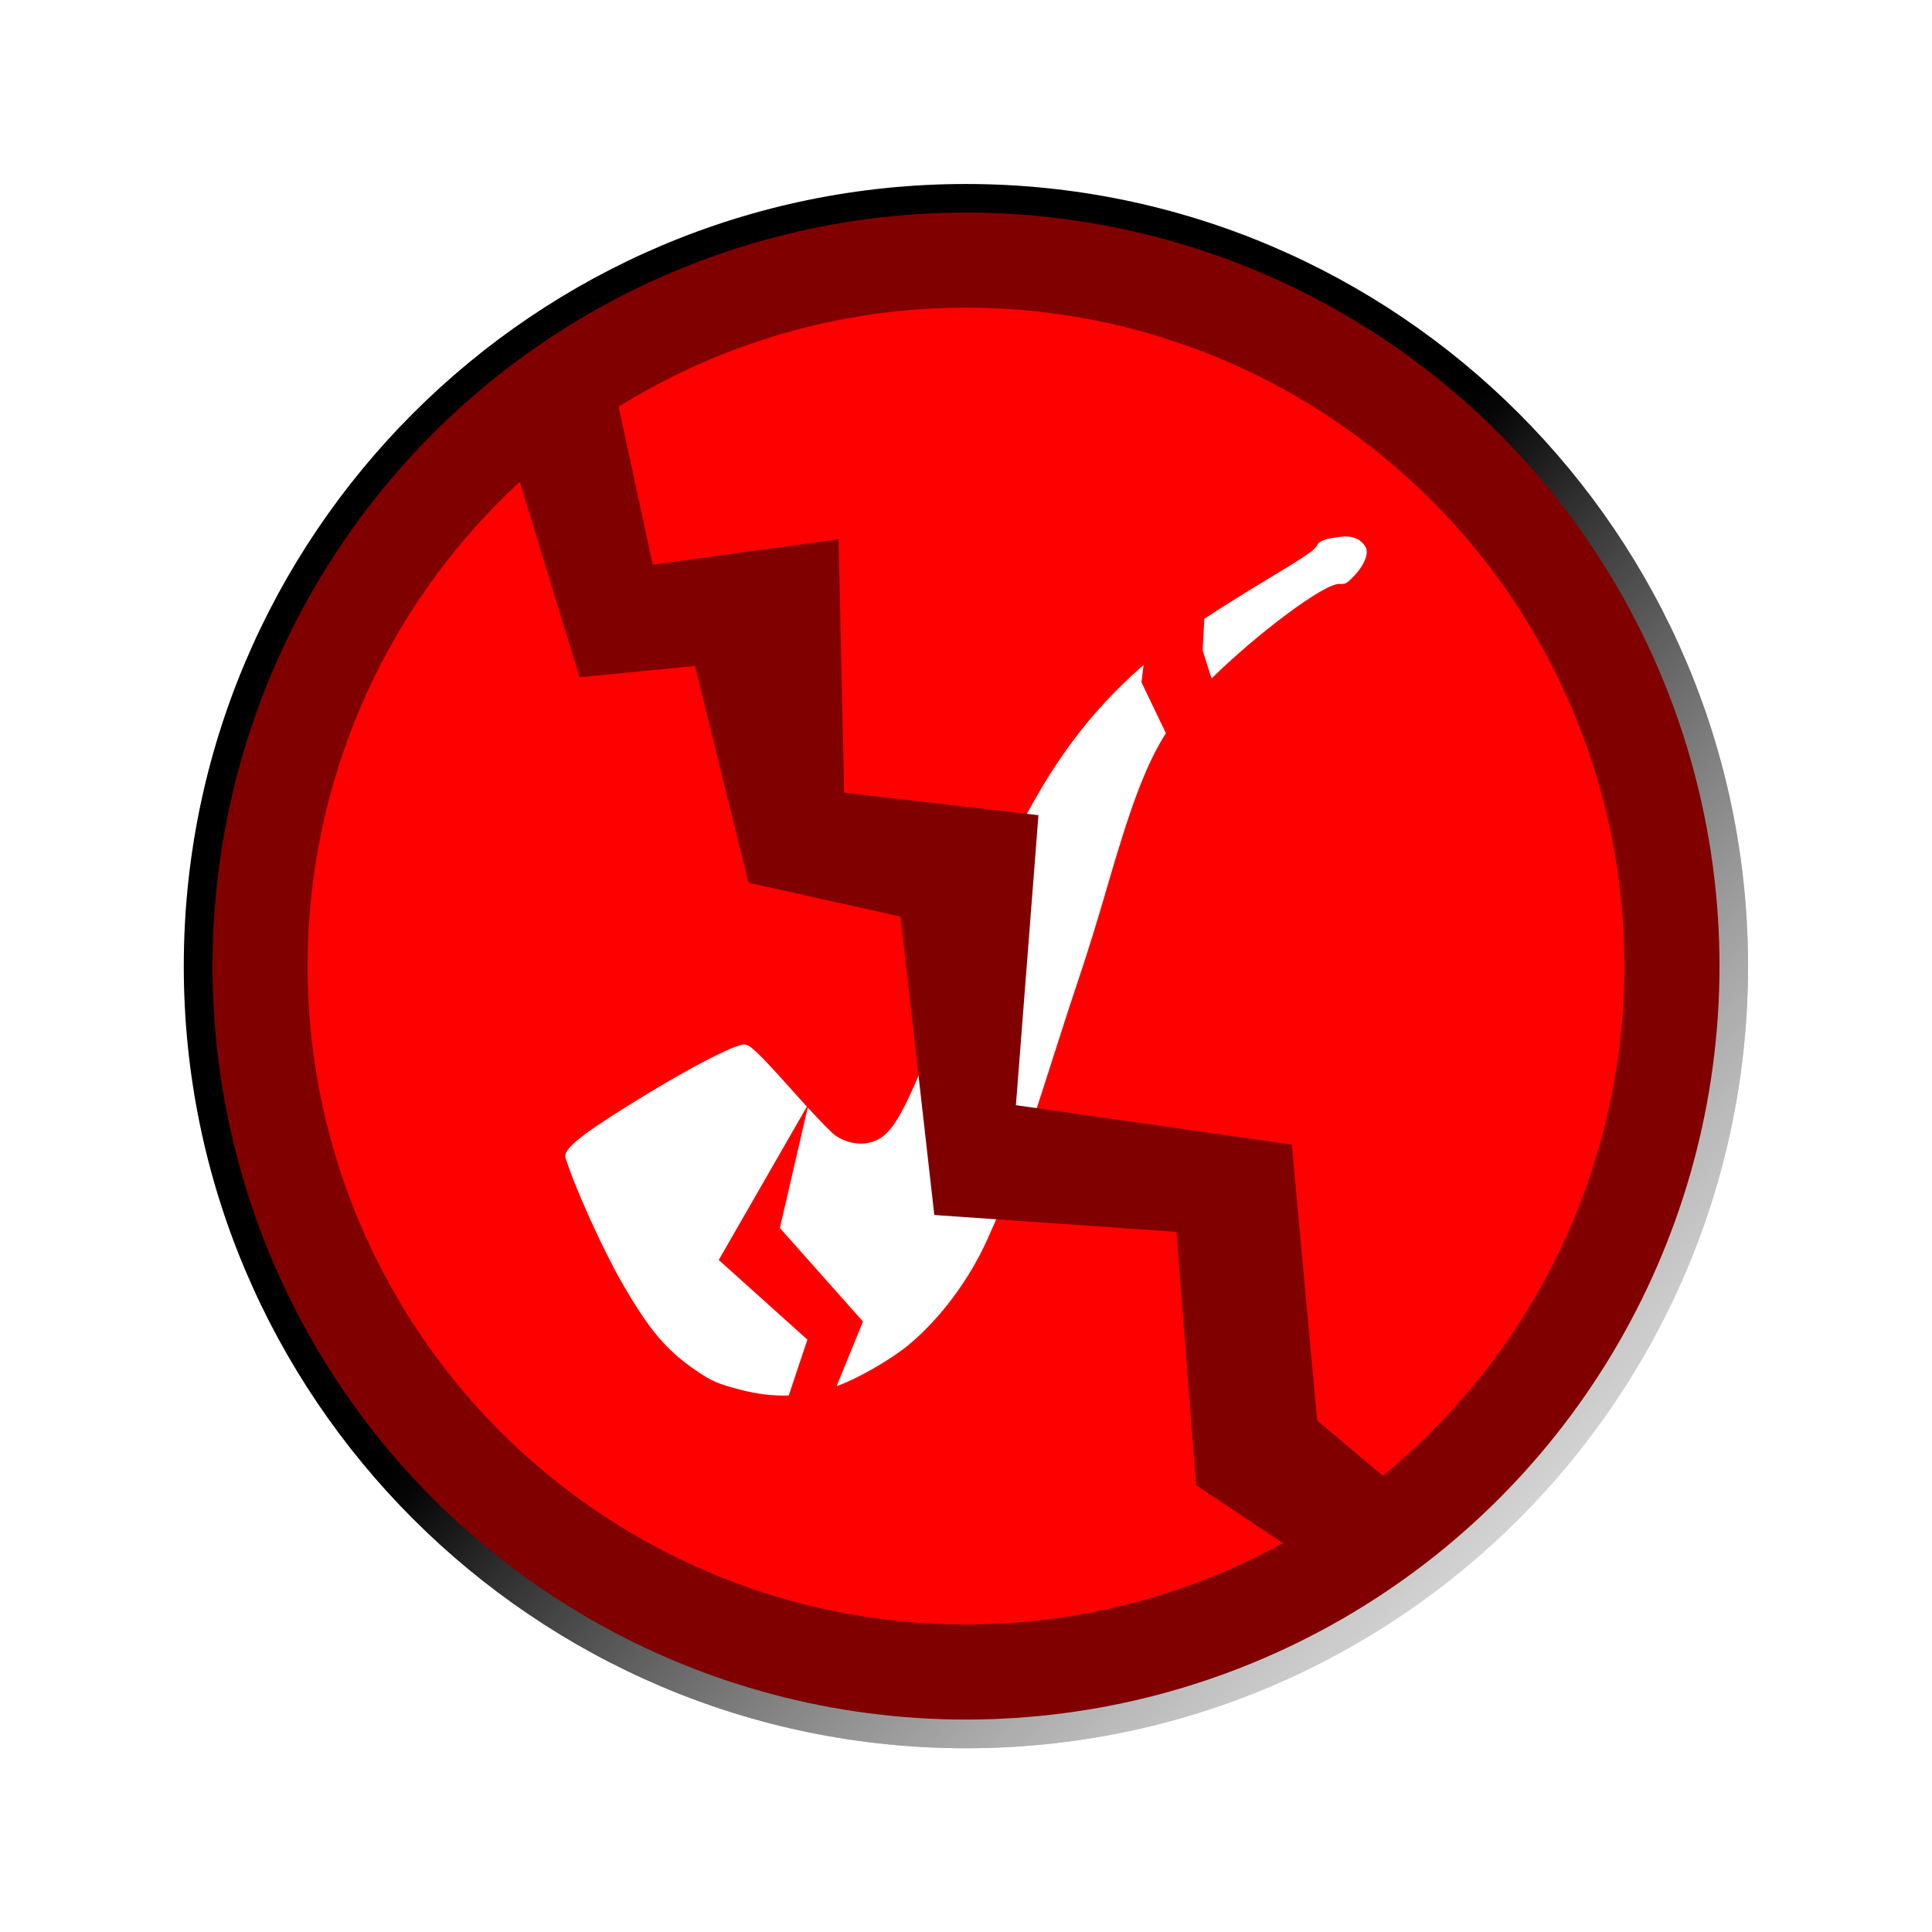 <?xml version="1.0" encoding="UTF-8" standalone="no"?>
<!-- Created with Inkscape (http://www.inkscape.org/) -->

<svg
   width="101.6mm"
   height="101.6mm"
   version="1.1"
   viewBox="0 0 101.6 101.6"
   xml:space="preserve"
   id="svg9"
   sodipodi:docname="not-safe.svg"
   inkscape:version="1.4.2 (ebf0e940d0, 2025-05-08)"
   xmlns:inkscape="http://www.inkscape.org/namespaces/inkscape"
   xmlns:sodipodi="http://sodipodi.sourceforge.net/DTD/sodipodi-0.dtd"
   xmlns="http://www.w3.org/2000/svg"
   xmlns:svg="http://www.w3.org/2000/svg"><sodipodi:namedview
     id="namedview9"
     pagecolor="#ffffff"
     bordercolor="#000000"
     borderopacity="0.25"
     inkscape:showpageshadow="2"
     inkscape:pageopacity="0.0"
     inkscape:pagecheckerboard="0"
     inkscape:deskcolor="#d1d1d1"
     inkscape:document-units="mm"
     inkscape:zoom="8.1875001"
     inkscape:cx="174.71755"
     inkscape:cy="267.96946"
     inkscape:window-width="1854"
     inkscape:window-height="1011"
     inkscape:window-x="1986"
     inkscape:window-y="32"
     inkscape:window-maximized="1"
     inkscape:current-layer="svg9" /><defs
     id="defs4"><filter
       id="filter13"
       x="-0.118"
       y="-0.118"
       width="1.235"
       height="1.235"
       color-interpolation-filters="sRGB"><feGaussianBlur
         stdDeviation="3.882"
         id="feGaussianBlur1" /></filter><linearGradient
       id="linearGradient33"
       x1="56.018"
       x2="153.99"
       y1="99.629"
       y2="197.6"
       gradientUnits="userSpaceOnUse"><stop
         offset=".48"
         id="stop1" /><stop
         stop-opacity="0"
         offset="1"
         id="stop2" /></linearGradient><linearGradient
       id="linearGradient34"
       x1="56.018"
       x2="153.99"
       y1="99.629"
       y2="197.6"
       gradientUnits="userSpaceOnUse"><stop
         stop-color="#fff"
         stop-opacity="0"
         offset=".493"
         id="stop3" /><stop
         stop-color="#fff"
         offset="1"
         id="stop4" /></linearGradient><filter
       id="filter38"
       x="-0.118"
       y="-0.118"
       width="1.235"
       height="1.235"
       color-interpolation-filters="sRGB"><feGaussianBlur
         stdDeviation="3.881"
         id="feGaussianBlur4" /></filter></defs><g
     transform="translate(-265.44 -106.79)"
     id="g9"><g
       transform="translate(108.71 9.093)"
       id="g8"><g
         stroke-linecap="square"
         stroke-linejoin="round"
         id="g5"><path
           transform="matrix(1.038 0 0 1.038 98.535 -5.645)"
           d="m105 108.88c-21.855 0-39.625 17.77-39.625 39.625-1e-6 21.855 17.77 39.625 39.625 39.625 21.855 0 39.625-17.77 39.625-39.625s-17.77-39.625-39.625-39.625zm9.747 6.386c2.06 0.601 4.041 1.389 5.922 2.342-1.881-0.954-3.862-1.741-5.922-2.342zm-40.644 17.571c-0.954 1.881-1.741 3.861-2.342 5.922 0.601-2.06 1.389-4.041 2.342-5.922z"
           fill="url(#linearGradient33)"
           filter="url(#filter13)"
           stop-color="#000000"
           stroke-width=".963"
           style="mix-blend-mode:normal"
           id="path4" /><path
           transform="matrix(1.038 0 0 1.038 98.535 -5.645)"
           d="m105 108.88c-21.855 0-39.625 17.77-39.625 39.625-1e-6 21.855 17.77 39.625 39.625 39.625 21.855 0 39.625-17.77 39.625-39.625s-17.77-39.625-39.625-39.625zm9.747 6.386c2.06 0.601 4.041 1.389 5.922 2.342-1.881-0.954-3.862-1.741-5.922-2.342zm-40.644 17.571c-0.954 1.881-1.741 3.861-2.342 5.922 0.601-2.06 1.389-4.041 2.342-5.922z"
           fill="url(#linearGradient34)"
           filter="url(#filter38)"
           stop-color="#000000"
           stroke-width=".963"
           style="mix-blend-mode:normal"
           id="path5" /><circle
           cx="207.53"
           cy="148.5"
           r="37.125"
           fill="#f00"
           stroke="#800000"
           stroke-width="5"
           style="paint-order:normal"
           id="circle5" /></g><g
         transform="translate(102.53)"
         fill="#fff"
         id="g7"><path
           id="path6"
           d="m 124.946,125.909 c -0.07,8.1e-4 -0.142,0.006 -0.217,0.015 -0.888,0.105 -1.15,0.206 -1.299,0.501 -0.106,0.211 -0.69,0.599 -2.947,1.958 -1,0.602 -2.11,1.302 -2.951,1.855 l -0.087,1.661 0.468,1.478 c 2.376,-2.34 5.931,-5.017 6.727,-4.972 0.321,0.018 0.375,-0.011 0.778,-0.431 0.53,-0.553 0.782,-1.189 0.597,-1.509 -0.214,-0.37 -0.581,-0.56 -1.069,-0.554 z m -10.607,6.757 c -2.873,2.506 -4.907,5.272 -6.821,9.173 -1.049,2.139 -1.604,3.505 -3.518,8.667 -0.344,0.929 -0.913,2.373 -1.262,3.208 -1.254,2.994 -1.8,3.8 -2.749,4.056 -0.616,0.166 -1.35,0.014 -1.903,-0.395 -0.169,-0.125 -0.745,-0.715 -1.408,-1.435 l -1.466,6.333 4.37,4.921 -1.386,3.397 0.061,-0.022 5.17e-4,0.001 c 1.071,-0.384 2.838,-1.406 3.75,-2.168 1.641,-1.37 3.147,-3.39 4.102,-5.497 1.121,-2.476 1.823,-4.414 3.456,-9.555 0.503,-1.583 1.168,-3.621 1.477,-4.53 0.31,-0.909 0.915,-2.867 1.344,-4.351 1.246,-4.306 2.041,-6.499 3.126,-8.214 l -1.284,-2.678 0.11,-0.912 z m -21.002,19.956 c -0.511,0.016 -2.627,1.097 -5.136,2.623 -3.363,2.045 -4.413,2.869 -4.262,3.344 0.518,1.631 1.985,4.865 3.007,6.631 1.409,2.433 2.286,3.47 3.848,4.543 0.821,0.564 1.134,0.701 2.31,1.009 0.896,0.235 1.742,0.339 2.575,0.311 l 0.98,-2.937 -4.662,-4.19 4.636,-8.063 c -0.188,-0.204 -0.381,-0.418 -0.574,-0.634 -1.965,-2.201 -2.424,-2.646 -2.722,-2.635 z"
           sodipodi:nodetypes="ccccccccscsccccssccccccccsscccccccssscccccccc" /></g><path
         d="m188.64 116.2a37.607 37.607 0 0 0-5.479 3.88l4.046 13.232 6.071-0.593 2.813 11.401 7.995 1.777 1.777 15.694 12.733 0.888 1.036 13.325 7.506 5.004a37.607 37.607 0 0 0 4.761-3.444l-5.902-4.966-1.332-14.51-14.51-2.072 1.185-15.25-10.216-1.185-0.296-13.325-9.772 1.333z"
         fill="#800000"
         style="paint-order:stroke markers fill"
         id="path8" /></g></g></svg>
